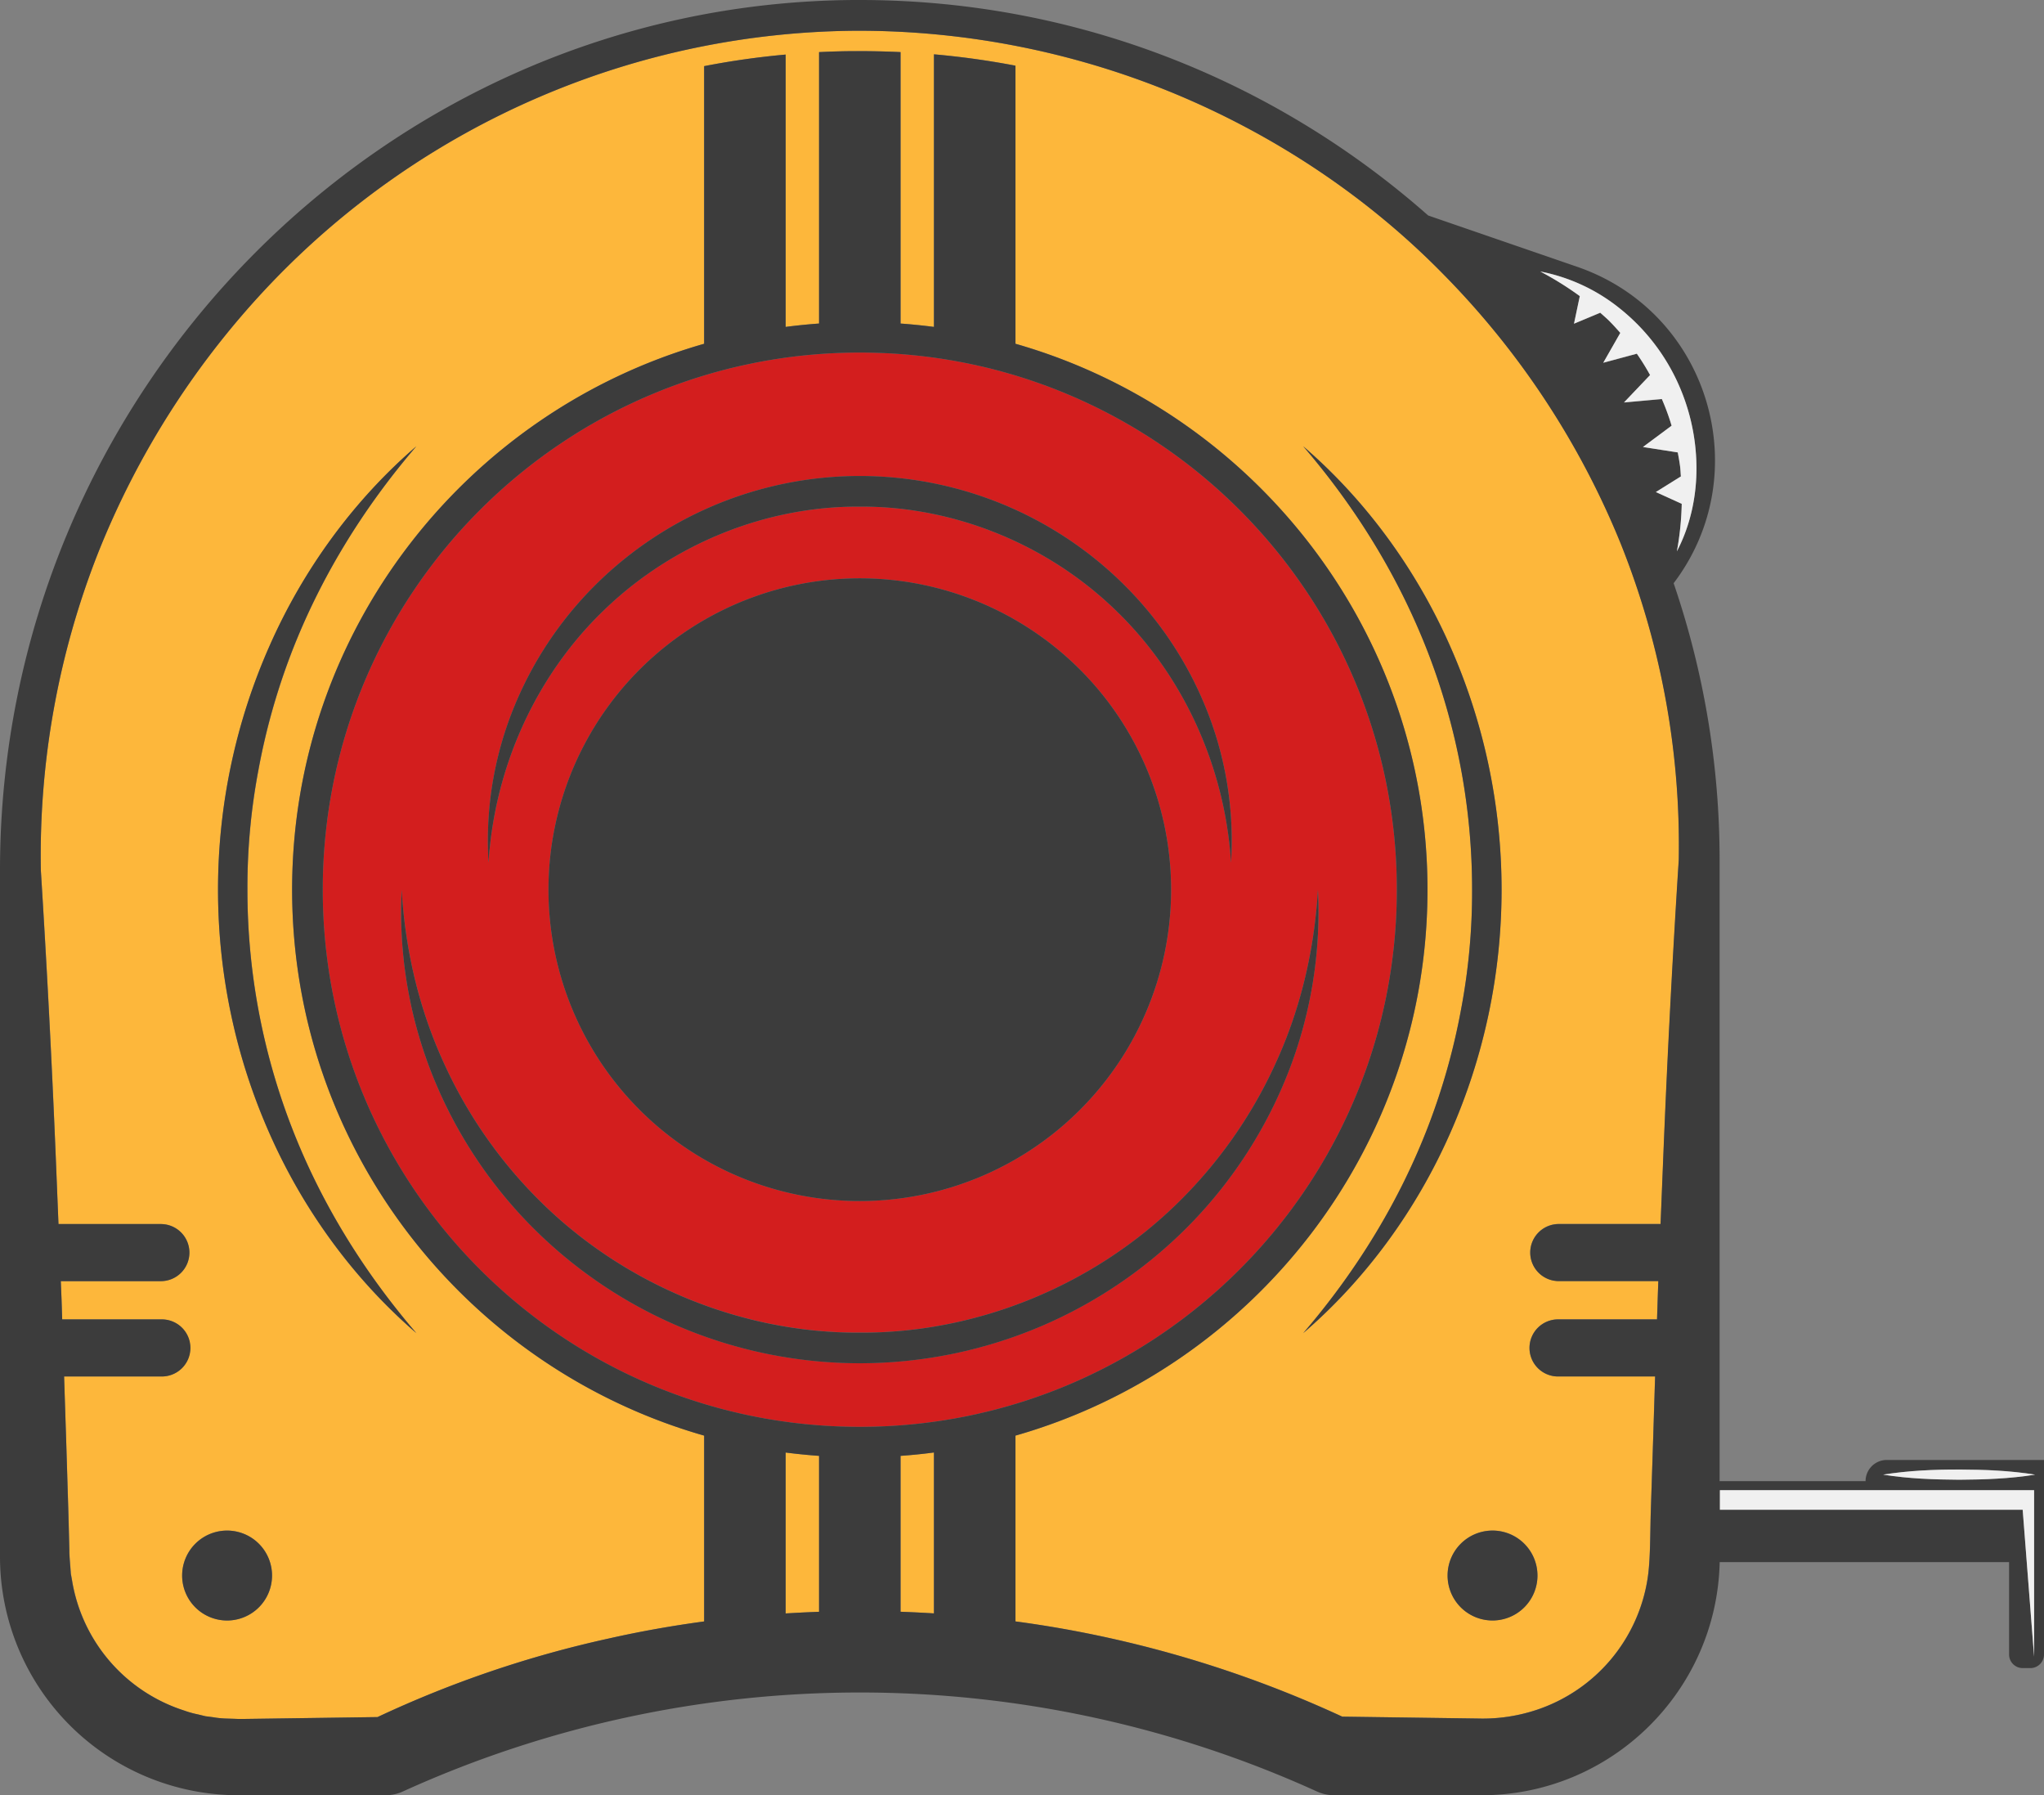 <svg xmlns="http://www.w3.org/2000/svg" width="1080" height="948.36" viewBox="0 0 1080 948.36"><rect x="0" y="0" width="1080" height="948.36" fill="#808080" stroke="none"/><g id="Layer_2" data-name="Layer 2"><g id="instruments22_216093240"><g id="instruments22_216093240-2" data-name="instruments22_216093240"><path d="M432.77 851.45V769.09c-5.94-.42-11.82-1-17.65-1.79v85Q423.94 851.79 432.77 851.45z" fill="#fdb73b"/><path d="M170.54 470c0 156.72 127 283.75 283.75 283.75S738.05 626.72 738.05 470 611 186.25 454.29 186.25 170.54 313.29 170.54 470zm503.73 91.12c13-28.39 20.25-59.45 22.1-91.12a232.81 232.81.0 0 1-14.79 94.15 240.78 240.78.0 0 1-51.66 81.47 244.15 244.15.0 0 1-80.06 55.06 244.44 244.44.0 0 1-191.13.0 244.3 244.3.0 0 1-80.07-55.08A240.81 240.81.0 0 1 227 564.16 232.86 232.86.0 0 1 212.23 470c1.86 31.67 9.13 62.73 22.11 91.11A245.25 245.25.0 0 0 287.6 636.7c44.47 42.92 105.31 67.58 166.69 67.27 61.4.32 122.25-24.33 166.73-67.25A245.43 245.43.0 0 0 674.27 561.12zM289.81 470A164.49 164.49.0 1 1 454.29 634.48 164.48 164.48.0 0 1 289.81 470zm-20.38-90.88a194.64 194.64.0 0 1 41.72-66.58 197.9 197.9.0 0 1 65.16-45.12 198.5 198.5.0 0 1 156 0 198 198 0 0 1 65.17 45.12 194.52 194.52.0 0 1 41.71 66.58 186.42 186.42.0 0 1 11.27 76.59c-3.27-51.41-25.78-99.94-61.92-134.24-36-34.38-84.89-54.09-134.24-53.83C405 267.35 356 287.06 320.05 321.45c-36.15 34.29-58.66 82.84-61.91 134.25A186.7 186.7.0 0 1 269.43 379.12z" fill="#d31e1e"/><path d="M475.83 769.09v82.34q8.84.32 17.65.88v-85C487.64 768.06 481.76 768.67 475.83 769.09z" fill="#fdb73b"/><path d="M30.9 646.63H85a15.08 15.08.0 0 1 15.08 15.07h0A15.08 15.08.0 0 1 85 676.78H32.12l.4 9.66L32.86 697H85a15.08 15.08.0 1 1 0 30.15H33.83L35 762l1.22 37.78.49 18.89c0 3.33.27 6 .48 8.62l.29 4 .71 4a86.93 86.93.0 0 0 59.14 68.35 52.3 52.3.0 0 0 7.49 2.09l3.77.92 3.86.5a50 50 0 0 0 7.73.75L124 908l2 .08h2.36l71.14-1a580 580 0 0 1 122.25-41.52c16.63-3.76 33.44-6.73 50.33-9V758.39C246.54 722.53 154.35 606.86 154.35 470s92.19-252.54 217.7-288.4V34.94a422.26 422.26.0 0 1 43.07-6.11V172.69q8.75-1.14 17.65-1.78V27.55c6.5-.32 13-.51 19.54-.52 7.84-.08 15.68.12 23.52.49V170.91q8.9.65 17.65 1.78v-144a428.11 428.11.0 0 1 43.07 6V181.6c125.51 35.86 217.7 151.53 217.7 288.4s-92.19 252.53-217.7 288.39v98.15q25.35 3.39 50.35 8.94a602.76 602.76.0 0 1 122.28 41.34l71.76 1a90.28 90.28.0 0 0 31.12-4.63 87.18 87.18.0 0 0 58.52-69.67c1.49-9.91 1.26-23.62 1.67-36.15l1.24-38.12 1-32.13H823.62a15.08 15.08.0 1 1 0-30.15h51.89l.46-14 .25-6.26h-52.6a15.08 15.08.0 0 1-15.08-15.08h0a15.08 15.08.0 0 1 15.08-15.07h53.82l1.61-39.84q3.18-76.24 8-152.48a428.44 428.44.0 0 0-30.66-167.08A436.36 436.36.0 0 0 762.46 144.7c-40.18-41-89-73.34-142.09-95.35A437.08 437.08.0 0 0 452.26 16.24 431.64 431.64.0 0 0 143.93 148.9 444.75 444.75.0 0 0 51.66 292.52 436.56 436.56.0 0 0 21.58 459.74q4.83 75.57 7.87 151.13zM120 856.05a23.75 23.75.0 1 1 23.74-23.74A23.75 23.75.0 0 1 120 856.05zm33.79-510.53a347.49 347.49.0 0 0-17.2 61.26A332.89 332.89.0 0 0 130.76 470a347.64 347.64.0 0 0 23 124.49C169 634.3 191.66 671.32 220 704.28c-33-28.42-59.56-64.78-77.45-105.17a315.38 315.38.0 0 1-20.43-63 318.64 318.64.0 0 1 0-132.14 316.79 316.79.0 0 1 20.44-63.05c17.89-40.4 44.49-76.77 77.47-105.15C191.68 268.69 169 305.71 153.77 345.52zm534.8 358.76c28.35-33 51-70 66.25-109.79A349.07 349.07.0 0 0 772 533.21 334.5 334.5.0 0 0 777.84 470a347.66 347.66.0 0 0-23-124.5c-15.22-39.8-37.91-76.83-66.27-109.77 33 28.4 59.55 64.76 77.45 105.15a316.11 316.11.0 0 1 20.43 63.05 318.47 318.47.0 0 1 0 132.15 317.39 317.39.0 0 1-20.43 63C748.14 639.51 721.55 675.87 688.57 704.28zm123.79 128a23.74 23.74.0 1 1-23.74-23.75A23.75 23.75.0 0 1 812.36 832.31z" fill="#fdb73b"/><path d="M454.29 704c-61.38.31-122.22-24.35-166.69-67.27a245.25 245.25.0 0 1-53.26-75.59c-13-28.38-20.25-59.44-22.11-91.11A232.86 232.86.0 0 0 227 564.16a240.81 240.81.0 0 0 51.67 81.47 244.3 244.3.0 0 0 80.07 55.08 244.44 244.44.0 0 0 191.13.0 244.15 244.15.0 0 0 80.06-55.06 240.78 240.78.0 0 0 51.66-81.47A232.81 232.81.0 0 0 696.37 470c-1.85 31.67-9.12 62.73-22.1 91.12A245.43 245.43.0 0 1 621 636.72C576.54 679.64 515.69 704.29 454.29 704z" fill="#3c3c3c"/><path d="M786.47 536.08a318.47 318.47.0 0 0 0-132.15A316.11 316.11.0 0 0 766 340.88c-17.9-40.39-44.49-76.75-77.45-105.15 28.36 32.94 51 70 66.27 109.77a347.66 347.66.0 0 1 23 124.5A334.5 334.5.0 0 1 772 533.21a349.07 349.07.0 0 1-17.21 61.28c-15.23 39.79-37.9 76.82-66.25 109.79 33-28.41 59.57-64.77 77.47-105.15A317.39 317.39.0 0 0 786.47 536.08z" fill="#3c3c3c"/><path d="M142.56 340.88a316.79 316.79.0 0 0-20.44 63.05 318.64 318.64.0 0 0 0 132.14 315.38 315.38.0 0 0 20.43 63c17.89 40.39 44.48 76.75 77.45 105.17-28.37-33-51.05-70-66.28-109.79a347.64 347.64.0 0 1-23-124.49 332.89 332.89.0 0 1 5.81-63.22 347.49 347.49.0 0 1 17.2-61.26C169 305.71 191.68 268.69 220 235.73 187.05 264.11 160.45 300.48 142.56 340.88z" fill="#3c3c3c"/><path d="M320.05 321.45c36-34.39 84.9-54.1 134.24-53.82 49.35-.26 98.26 19.45 134.24 53.83 36.14 34.3 58.65 82.83 61.92 134.24a186.42 186.42.0 0 0-11.27-76.59 194.52 194.52.0 0 0-41.71-66.58 198 198 0 0 0-65.17-45.12 198.5 198.5.0 0 0-156 0 197.9 197.9.0 0 0-65.16 45.12 194.64 194.64.0 0 0-41.72 66.58 186.7 186.7.0 0 0-11.29 76.58C261.39 404.29 283.9 355.74 320.05 321.45z" fill="#3c3c3c"/><path d="M618.78 470A164.49 164.49.0 1 0 454.29 634.48 164.48 164.48.0 0 0 618.78 470z" fill="#3c3c3c"/><path d="M788.62 808.56a23.75 23.75.0 1 0 23.74 23.75A23.74 23.74.0 0 0 788.62 808.56z" fill="#3c3c3c"/><path d="M120 808.56a23.75 23.75.0 1 0 23.74 23.75A23.74 23.74.0 0 0 120 808.56z" fill="#3c3c3c"/><path d="M985.72 782.45H908.6V454.31a452.08 452.08.0 0 0-24.29-146.22c43.84-57.71 19.14-143-51-167.16l-78.69-27.09C674.48 43.09 569.35.0 454.29.0h-3.43C202.25 1.86.0 208.09.0 459.74v362.7A126.06 126.06.0 0 0 125.91 948.36h78a21.68 21.68.0 0 0 9-2 583.75 583.75.0 0 1 482.88.0 21.68 21.68.0 0 0 9 2h78c68.5.0 124.36-55 125.85-123.14h152.91V874a7.2 7.2.0 0 0 7.21 7.2h4.14A7.2 7.2.0 0 0 1080 874V771.25H996.92A11.2 11.2.0 0 0 985.72 782.45zM454.29 186.25c156.72.0 283.76 127 283.76 283.75S611 753.75 454.29 753.75 170.54 626.72 170.54 470 297.58 186.25 454.29 186.25zm21.54 665.18V769.09c5.93-.42 11.81-1 17.65-1.79v85Q484.66 851.76 475.83 851.43zm-43.06-82.34v82.36q-8.83.33-17.65.89v-85C421 768.06 426.83 768.67 432.77 769.09zM855.93 163a107.19 107.19.0 0 1 29.54 37 109.19 109.19.0 0 1 10.89 46c.23 15.78-3.16 31.6-10.34 45.25a156.21 156.21.0 0 0 2.57-25.1l-13.68-6.22 13.23-8.25c-.14-1.71-.2-3.43-.4-5.13-.32-2.53-.79-5-1.25-7.55l-18.36-2.81 15.14-11.25a122.28 122.28.0 0 0-5.16-14.09l-20 1.81 13.78-14.47a123 123 0 0 0-7-11.29l-17.73 4.78 9-15.77c-1.92-2.19-3.87-4.35-5.93-6.41-1.49-1.46-3.1-2.83-4.67-4.24L831.66 171l3.07-14.61a170 170 0 0 0-20.89-13A96.13 96.13.0 0 1 855.93 163zM51.66 292.52A444.75 444.75.0 0 1 143.93 148.9 431.64 431.64.0 0 1 452.26 16.24 437.08 437.08.0 0 1 620.37 49.35c53 22 101.91 54.37 142.09 95.35a436.36 436.36.0 0 1 93.89 142.53A428.44 428.44.0 0 1 887 454.31q-4.89 76.26-8 152.48l-1.61 39.84H823.62a15.08 15.08.0 0 0-15.08 15.07h0a15.08 15.08.0 0 0 15.08 15.08h52.6L876 683l-.46 14H823.62a15.08 15.08.0 1 0 0 30.15h50.91l-1 32.13-1.24 38.12c-.41 12.53-.18 26.24-1.67 36.15a87.18 87.18.0 0 1-58.52 69.67 90.28 90.28.0 0 1-31.12 4.63l-71.76-1A602.76 602.76.0 0 0 586.9 865.48q-25-5.57-50.35-8.94V758.39C662.06 722.53 754.25 606.86 754.25 470s-92.19-252.54-217.7-288.4V34.7a428.11 428.11.0 0 0-43.07-6v144q-8.76-1.14-17.65-1.78V27.52C468 27.15 460.15 27 452.31 27c-6.52.0-13 .2-19.54.52V170.91q-8.91.65-17.65 1.78V28.83a422.26 422.26.0 0 0-43.07 6.11V181.6C246.54 217.46 154.35 333.13 154.35 470s92.19 252.53 217.7 288.39v98.16c-16.89 2.28-33.7 5.25-50.33 9a580 580 0 0 0-122.25 41.52l-71.14 1h-2.36l-2-.08-3.88-.13a50 50 0 0 1-7.73-.75l-3.86-.5-3.77-.92a52.3 52.3.0 0 1-7.49-2.09 86.93 86.93.0 0 1-59.14-68.35l-.71-4-.29-4c-.21-2.66-.47-5.29-.48-8.62l-.49-18.89L35 762l-1.12-34.86H85A15.08 15.08.0 1 0 85 697H32.86l-.34-10.55-.4-9.66H85a15.08 15.08.0 0 0 15.08-15.08h0A15.08 15.08.0 0 0 85 646.63H30.9l-1.45-35.76q-3.16-75.57-7.87-151.13A436.56 436.56.0 0 1 51.66 292.52zm1023.11 505v77.58l-6-77.58h-160V787.22h166zm.56-18.55c-13.39 2.14-26.78 2.62-40.17 2.69-13.38-.09-26.78-.56-40.16-2.69 13.38-2.13 26.78-2.61 40.16-2.69S1061.94 776.87 1075.33 779z" fill="#3c3c3c"/><path d="M908.76 787.22V797.56H1068.73L1074.77 875.14V797.56 787.22H908.76z" fill="#f0f0f0"/><path d="M1035.16 781.7c13.39-.07 26.78-.55 40.17-2.69-13.39-2.14-26.78-2.62-40.17-2.69s-26.78.56-40.16 2.69C1008.38 781.14 1021.78 781.61 1035.16 781.7z" fill="#f0f0f0"/><path d="M831.66 171l13.86-5.81c1.57 1.41 3.18 2.78 4.67 4.24 2.06 2.06 4 4.22 5.93 6.41l-9 15.77 17.73-4.78a123 123 0 0 1 7 11.29l-13.78 14.47 20-1.81a122.28 122.28.0 0 1 5.16 14.09l-15.14 11.25L886.49 239c.46 2.51.93 5 1.25 7.55.2 1.7.26 3.42.4 5.13l-13.23 8.25 13.68 6.22a156.21 156.21.0 0 1-2.57 25.1c7.18-13.65 10.57-29.47 10.34-45.25a109.19 109.19.0 0 0-10.89-46 107.19 107.19.0 0 0-29.54-37 96.13 96.13.0 0 0-42.09-19.57 170 170 0 0 1 20.89 13z" fill="#f0f0f0"/></g></g></g></svg>